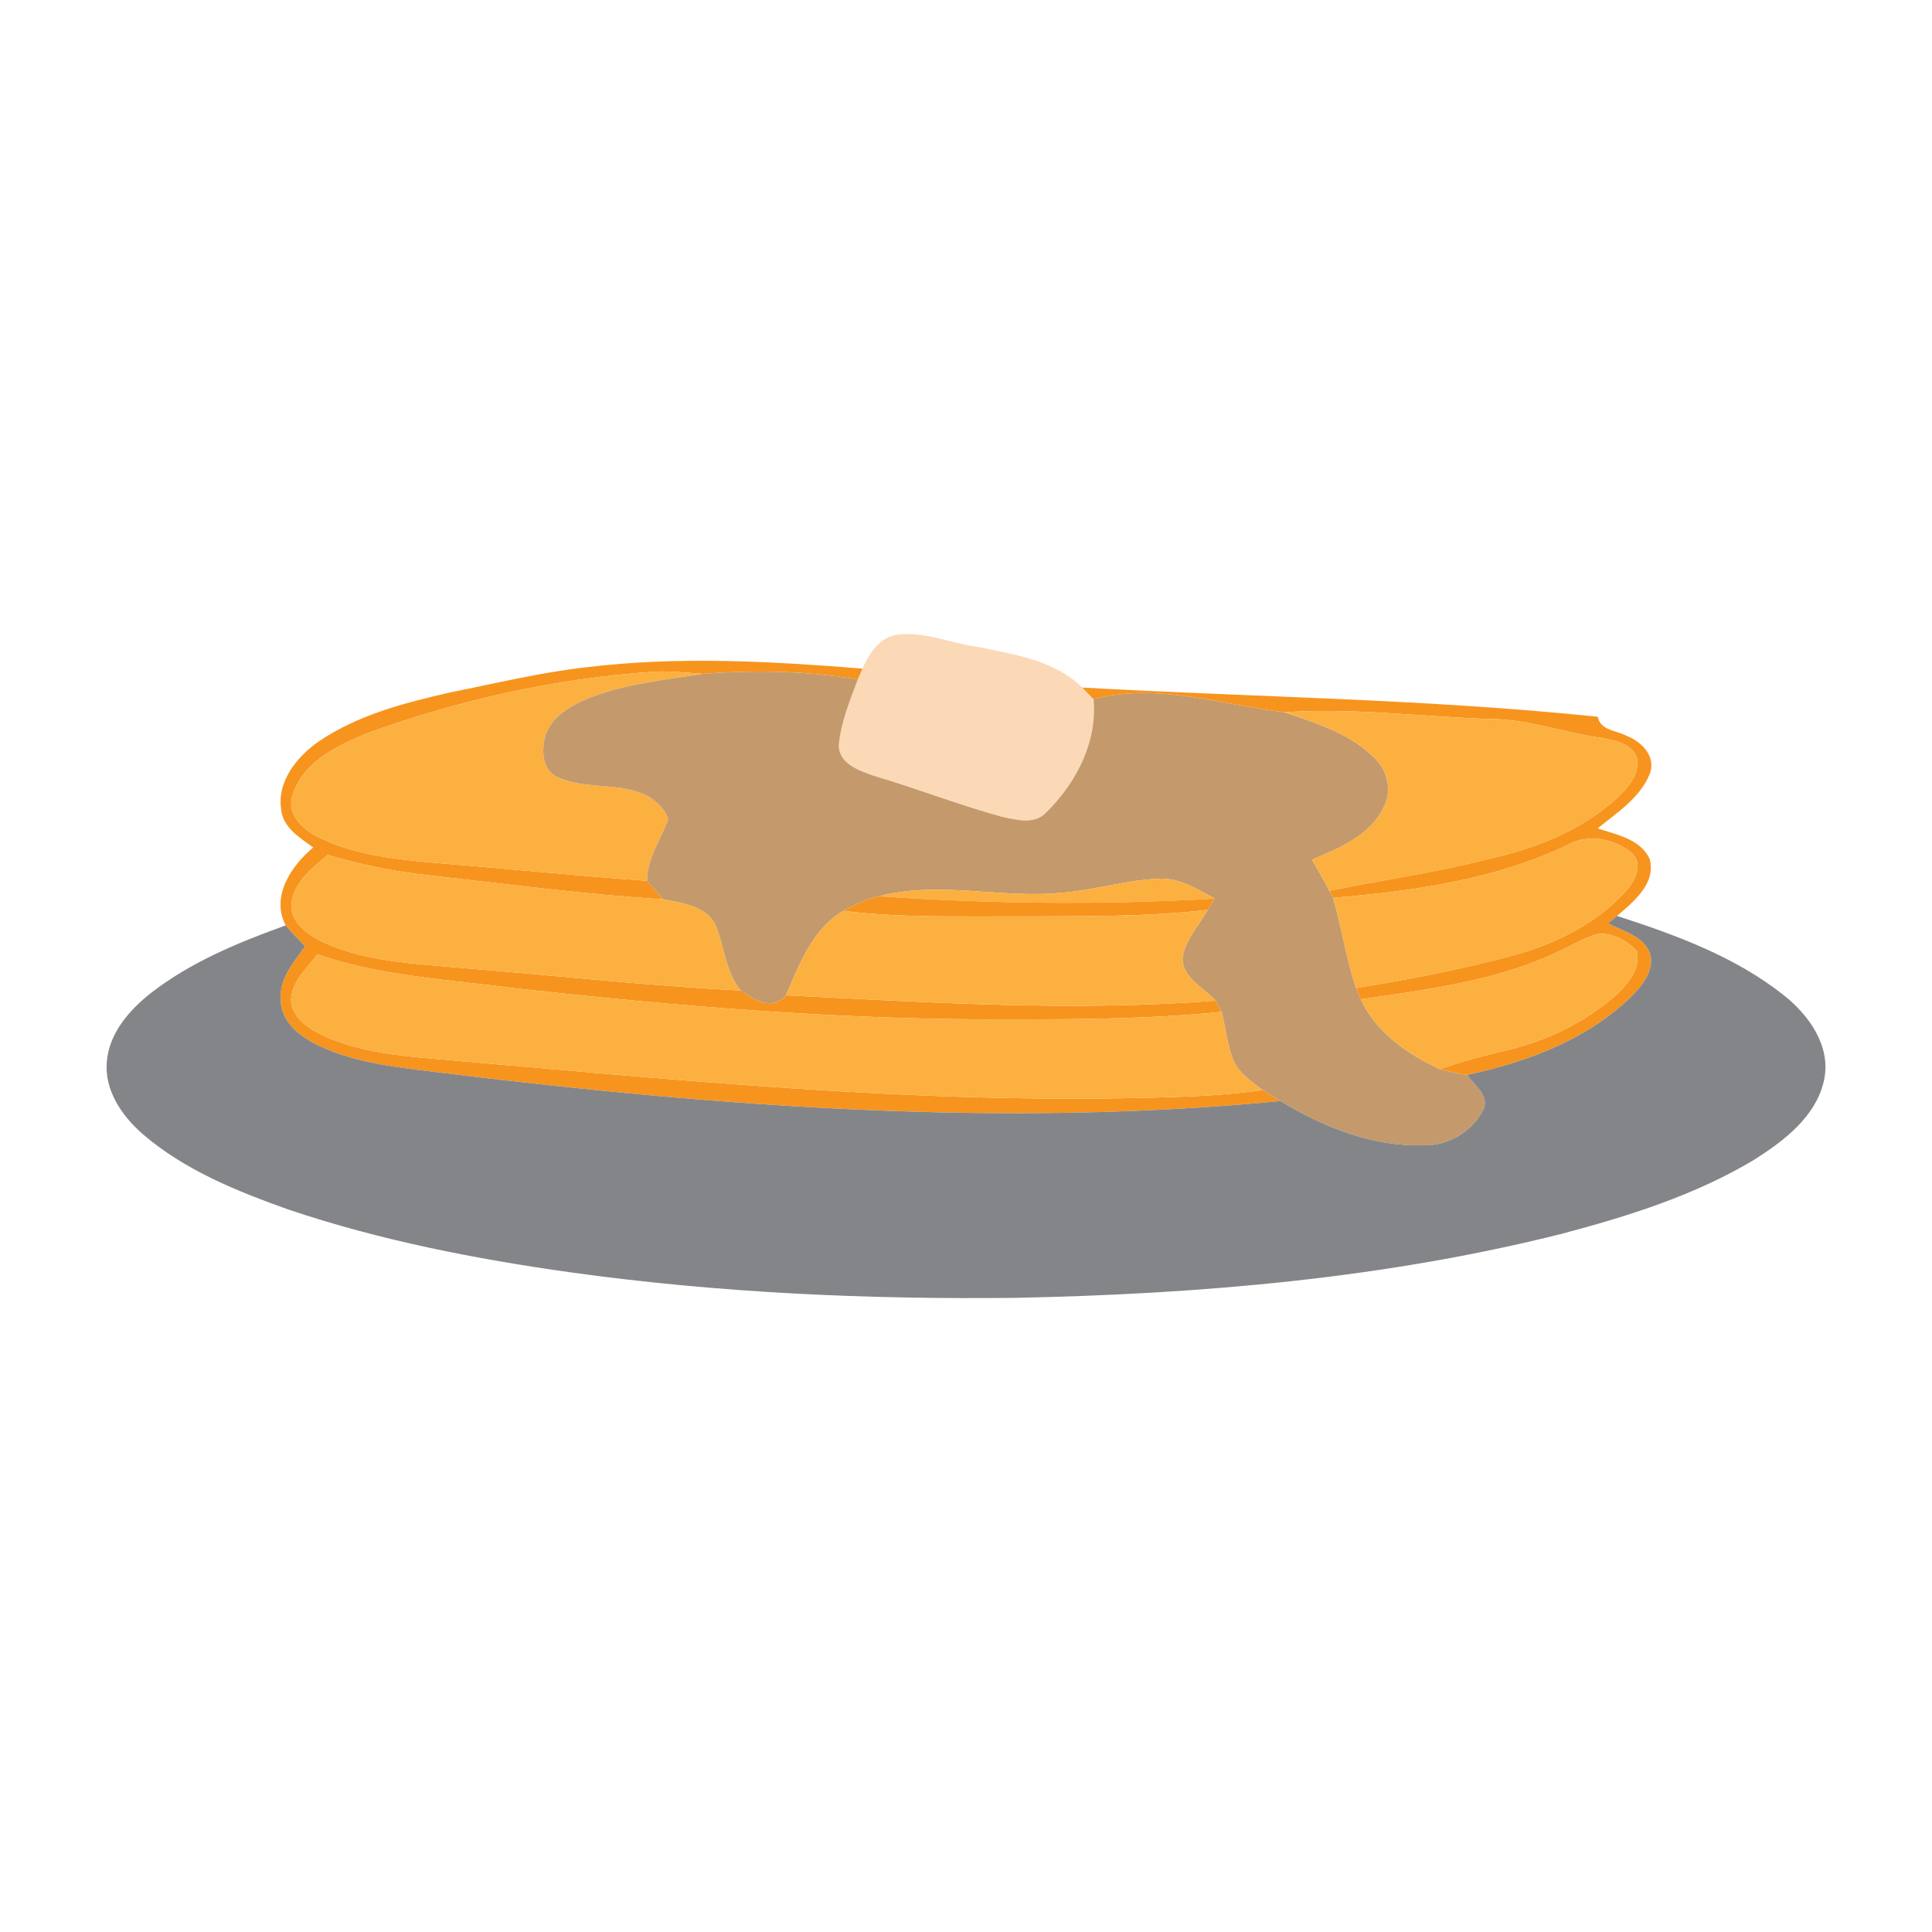 <?xml version="1.0" encoding="UTF-8" ?>
<!DOCTYPE svg PUBLIC "-//W3C//DTD SVG 1.1//EN" "http://www.w3.org/Graphics/SVG/1.1/DTD/svg11.dtd">
<svg width="342pt" height="342pt" viewBox="0 0 342 342" version="1.1" xmlns="http://www.w3.org/2000/svg">
<path fill="#fbd9b7" opacity="1.00" d=" M 152.68 118.35 C 153.85 115.66 155.73 112.73 158.92 112.34 C 163.78 111.75 168.39 113.93 173.15 114.52 C 179.57 115.87 186.72 116.89 191.58 121.71 C 192.07 122.23 193.07 123.26 193.57 123.77 C 194.28 131.48 190.41 138.75 185.03 143.99 C 182.95 146.00 179.83 145.10 177.34 144.58 C 169.68 142.47 162.26 139.57 154.65 137.32 C 152.11 136.42 148.53 135.22 148.48 131.98 C 148.83 127.91 150.43 124.08 151.84 120.29 C 152.05 119.80 152.47 118.83 152.68 118.35 Z" />
<path fill="#f7941e" opacity="1.00" d=" M 104.04 118.09 C 120.20 116.14 136.51 117.07 152.68 118.35 C 152.47 118.83 152.05 119.80 151.84 120.29 C 142.78 118.73 133.58 118.59 124.44 119.29 C 121.64 119.09 118.83 118.77 116.02 118.89 C 98.55 120.05 81.30 123.86 64.87 129.86 C 59.56 132.04 53.37 135.02 51.72 141.04 C 50.82 144.15 53.53 146.71 56.03 148.02 C 62.23 151.23 69.31 152.01 76.16 152.67 C 88.96 153.71 101.74 154.99 114.55 155.93 C 115.51 157.01 116.45 158.10 117.39 159.19 C 103.52 158.34 89.73 156.50 75.93 154.94 C 69.86 154.29 63.86 153.10 58.02 151.33 C 55.25 153.64 52.02 156.15 51.57 160.00 C 51.36 163.38 54.59 165.50 57.26 166.82 C 65.03 170.34 73.73 170.58 82.08 171.38 C 98.43 172.67 114.73 174.53 131.11 175.33 C 133.49 177.03 136.72 178.99 139.13 176.19 C 164.45 177.43 189.88 179.11 215.21 177.13 C 215.47 177.63 215.98 178.63 216.24 179.12 C 204.19 180.35 192.06 180.44 179.95 180.45 C 150.20 180.64 120.51 178.23 90.96 174.91 C 79.30 173.40 67.41 172.78 56.19 168.96 C 54.29 171.38 51.67 173.72 51.52 177.01 C 51.65 180.05 54.44 181.96 56.91 183.17 C 62.28 185.70 68.23 186.61 74.09 187.18 C 118.28 190.99 162.57 195.67 206.99 194.21 C 212.51 194.07 218.02 193.73 223.50 192.97 C 224.53 193.65 225.60 194.28 226.67 194.91 C 177.46 199.63 127.90 195.96 78.96 190.00 C 71.21 189.00 63.16 188.40 56.03 184.91 C 52.94 183.38 49.71 180.78 49.69 177.01 C 49.38 173.28 52.00 170.34 54.00 167.51 C 52.83 166.29 51.65 165.10 50.57 163.81 C 47.90 158.70 51.55 153.25 55.45 150.02 C 53.03 148.27 49.96 146.41 49.74 143.09 C 49.12 138.17 52.59 133.95 56.36 131.29 C 63.36 126.52 71.71 124.39 79.87 122.53 C 87.90 120.93 95.88 118.99 104.04 118.09 Z" />
<path fill="#fcb040" opacity="1.00" d=" M 64.87 129.86 C 81.30 123.86 98.55 120.05 116.02 118.89 C 118.83 118.77 121.64 119.09 124.44 119.29 C 117.45 120.40 110.26 121.07 103.67 123.81 C 100.70 125.11 97.50 127.03 96.51 130.34 C 95.87 132.75 95.93 136.03 98.40 137.41 C 103.34 139.91 109.30 138.37 114.30 140.74 C 116.04 141.67 117.68 143.08 118.28 145.02 C 116.98 148.65 114.55 151.91 114.55 155.93 C 101.74 154.99 88.96 153.71 76.16 152.67 C 69.31 152.01 62.23 151.23 56.03 148.02 C 53.53 146.71 50.82 144.15 51.72 141.04 C 53.37 135.02 59.56 132.04 64.87 129.86 Z" />
<path fill="#c49a6c" opacity="1.00" d=" M 124.44 119.29 C 133.58 118.59 142.78 118.73 151.84 120.29 C 150.43 124.08 148.83 127.91 148.48 131.98 C 148.53 135.22 152.11 136.42 154.65 137.32 C 162.26 139.57 169.68 142.47 177.34 144.58 C 179.83 145.10 182.95 146.00 185.03 143.99 C 190.41 138.75 194.28 131.48 193.57 123.77 C 204.82 120.76 216.18 124.78 227.38 126.08 C 233.12 128.02 239.27 129.93 243.57 134.44 C 245.72 136.62 246.39 140.10 244.96 142.86 C 242.59 147.92 237.07 150.12 232.25 152.18 C 233.30 154.00 234.35 155.82 235.33 157.69 L 235.98 158.94 C 237.53 164.21 238.27 169.69 240.06 174.89 C 240.27 175.39 240.67 176.40 240.88 176.90 C 243.60 182.78 249.17 186.61 254.88 189.26 C 256.47 189.68 258.08 190.05 259.71 190.28 C 260.98 192.10 263.68 193.87 262.60 196.41 C 260.67 200.26 256.39 202.86 252.06 202.73 C 242.96 203.03 234.32 199.55 226.67 194.91 C 225.60 194.28 224.53 193.65 223.50 192.97 C 221.54 191.49 219.35 190.01 218.32 187.70 C 217.24 184.95 216.97 181.97 216.24 179.12 C 215.98 178.63 215.47 177.63 215.21 177.13 C 213.01 174.74 208.87 172.93 209.37 169.10 C 210.11 166.10 212.28 163.71 213.77 161.06 C 214.09 160.57 214.72 159.57 215.04 159.07 C 211.96 157.44 208.79 155.34 205.14 155.55 C 199.35 155.79 193.76 157.58 187.99 158.03 C 177.20 159.13 166.24 155.86 155.59 158.66 C 153.36 159.16 151.29 160.15 149.29 161.24 C 143.79 164.47 141.56 170.65 139.13 176.19 C 136.72 178.99 133.49 177.03 131.11 175.33 C 128.29 171.93 128.25 167.34 126.52 163.46 C 124.68 160.31 120.65 159.84 117.39 159.19 C 116.45 158.10 115.51 157.01 114.55 155.93 C 114.55 151.91 116.98 148.65 118.28 145.02 C 117.68 143.08 116.04 141.67 114.30 140.74 C 109.30 138.37 103.34 139.91 98.40 137.41 C 95.93 136.03 95.87 132.75 96.51 130.34 C 97.50 127.03 100.70 125.11 103.67 123.81 C 110.26 121.07 117.45 120.40 124.44 119.29 Z" />
<path fill="#f7941e" opacity="1.00" d=" M 191.58 121.71 C 221.99 123.41 252.51 123.73 282.83 126.88 C 283.31 129.34 286.10 129.27 287.91 130.25 C 290.59 131.24 293.23 133.94 292.03 137.02 C 290.31 141.26 286.23 143.86 282.81 146.64 C 286.13 147.74 290.36 148.51 292.01 152.01 C 293.23 156.38 289.16 159.62 286.25 162.14 C 285.71 162.58 285.18 163.01 284.64 163.45 C 287.35 164.88 291.16 165.72 292.16 169.04 C 292.80 172.04 290.56 174.61 288.60 176.59 C 280.76 184.13 270.18 188.03 259.71 190.28 C 258.08 190.05 256.47 189.68 254.88 189.26 C 258.79 187.87 262.81 186.84 266.85 185.88 C 273.92 184.19 280.68 180.93 286.13 176.09 C 288.23 174.13 290.44 171.45 289.77 168.36 C 288.06 166.55 285.60 165.16 283.05 165.30 C 281.11 165.73 279.38 166.74 277.61 167.59 C 266.26 173.50 253.36 175.07 240.88 176.90 C 240.67 176.40 240.27 175.39 240.06 174.89 C 249.47 173.40 258.82 171.55 268.01 169.08 C 275.39 167.06 282.61 163.49 287.81 157.77 C 289.32 156.04 290.95 153.02 288.94 151.07 C 285.88 148.50 281.26 147.52 277.63 149.51 C 264.68 155.74 250.16 157.75 235.98 158.94 L 235.33 157.69 C 244.55 155.77 253.89 154.51 263.02 152.16 C 271.45 150.35 279.79 147.12 286.26 141.27 C 288.16 139.47 290.25 137.08 289.80 134.27 C 288.97 131.58 285.79 131.08 283.41 130.60 C 276.85 129.72 270.54 127.29 263.86 127.28 C 251.70 126.90 239.55 125.24 227.38 126.08 C 216.18 124.78 204.82 120.76 193.57 123.77 C 193.07 123.26 192.07 122.23 191.58 121.71 Z" />
<path fill="#fcb040" opacity="1.00" d=" M 227.38 126.08 C 239.55 125.24 251.70 126.90 263.86 127.28 C 270.54 127.29 276.85 129.72 283.41 130.60 C 285.79 131.08 288.97 131.58 289.80 134.27 C 290.25 137.08 288.16 139.47 286.26 141.27 C 279.79 147.12 271.45 150.35 263.02 152.16 C 253.89 154.51 244.55 155.77 235.33 157.69 C 234.35 155.82 233.30 154.00 232.25 152.18 C 237.07 150.12 242.59 147.92 244.96 142.86 C 246.39 140.10 245.72 136.62 243.57 134.44 C 239.27 129.93 233.12 128.02 227.38 126.08 Z" />
<path fill="#fcb040" opacity="1.00" d=" M 277.63 149.51 C 281.26 147.52 285.88 148.50 288.94 151.07 C 290.95 153.02 289.32 156.04 287.81 157.77 C 282.61 163.49 275.39 167.06 268.01 169.08 C 258.82 171.55 249.47 173.40 240.06 174.89 C 238.27 169.69 237.53 164.21 235.98 158.94 C 250.16 157.75 264.68 155.74 277.63 149.51 Z" />
<path fill="#fcb040" opacity="1.00" d=" M 58.02 151.33 C 63.86 153.10 69.86 154.29 75.93 154.94 C 89.73 156.50 103.52 158.34 117.39 159.19 C 120.65 159.84 124.68 160.31 126.52 163.46 C 128.25 167.34 128.29 171.93 131.11 175.33 C 114.73 174.53 98.43 172.67 82.08 171.38 C 73.73 170.58 65.03 170.34 57.26 166.82 C 54.59 165.50 51.36 163.38 51.57 160.00 C 52.02 156.15 55.25 153.64 58.02 151.33 Z" />
<path fill="#fcb040" opacity="1.00" d=" M 187.99 158.03 C 193.76 157.58 199.35 155.79 205.14 155.55 C 208.79 155.34 211.96 157.44 215.04 159.07 C 195.24 160.21 175.37 160.01 155.59 158.66 C 166.24 155.86 177.20 159.13 187.99 158.03 Z" />
<path fill="#f7941e" opacity="1.00" d=" M 149.29 161.24 C 151.29 160.15 153.36 159.16 155.59 158.66 C 175.37 160.01 195.24 160.21 215.04 159.07 C 214.72 159.57 214.09 160.57 213.77 161.06 C 202.57 162.38 191.24 162.16 179.98 162.23 C 169.75 162.18 159.47 162.51 149.29 161.24 Z" />
<path fill="#fcb040" opacity="1.00" d=" M 139.13 176.19 C 141.56 170.65 143.79 164.47 149.29 161.24 C 159.47 162.51 169.75 162.18 179.98 162.23 C 191.24 162.16 202.57 162.38 213.77 161.06 C 212.28 163.71 210.11 166.10 209.37 169.10 C 208.87 172.93 213.01 174.74 215.21 177.13 C 189.88 179.11 164.45 177.43 139.13 176.19 Z" />
<path fill="#848588" opacity="1.00" d=" M 284.64 163.45 C 285.18 163.01 285.71 162.58 286.25 162.14 C 296.62 165.49 307.14 169.33 315.77 176.18 C 320.22 179.70 324.14 185.16 322.91 191.13 C 321.52 197.67 315.76 201.98 310.42 205.36 C 299.97 211.60 288.25 215.28 276.56 218.38 C 245.01 226.33 212.40 229.07 179.95 229.74 C 153.60 230.05 127.19 228.87 101.07 225.24 C 84.17 222.86 67.32 219.59 51.11 214.13 C 41.97 210.88 32.71 207.16 25.27 200.76 C 21.61 197.57 18.46 193.04 18.91 187.96 C 19.30 182.86 22.95 178.73 26.82 175.70 C 33.88 170.25 42.23 166.82 50.57 163.81 C 51.65 165.10 52.83 166.29 54.00 167.51 C 52.00 170.34 49.38 173.28 49.69 177.01 C 49.71 180.78 52.94 183.38 56.03 184.91 C 63.16 188.40 71.21 189.00 78.96 190.00 C 127.90 195.96 177.46 199.63 226.67 194.91 C 234.32 199.55 242.96 203.03 252.06 202.73 C 256.39 202.86 260.67 200.26 262.60 196.41 C 263.68 193.87 260.98 192.10 259.71 190.28 C 270.18 188.03 280.76 184.13 288.60 176.59 C 290.56 174.61 292.80 172.04 292.16 169.04 C 291.16 165.72 287.35 164.88 284.64 163.45 Z" />
<path fill="#fcb040" opacity="1.00" d=" M 277.61 167.59 C 279.38 166.74 281.11 165.73 283.05 165.30 C 285.60 165.16 288.06 166.55 289.77 168.36 C 290.44 171.45 288.23 174.13 286.13 176.09 C 280.68 180.93 273.92 184.19 266.85 185.88 C 262.81 186.84 258.79 187.87 254.88 189.26 C 249.17 186.61 243.60 182.78 240.88 176.90 C 253.36 175.07 266.26 173.50 277.61 167.59 Z" />
<path fill="#fcb040" opacity="1.00" d=" M 56.19 168.96 C 67.41 172.78 79.30 173.40 90.96 174.91 C 120.51 178.23 150.20 180.64 179.95 180.45 C 192.06 180.44 204.19 180.35 216.24 179.12 C 216.97 181.97 217.24 184.95 218.32 187.70 C 219.35 190.01 221.54 191.49 223.50 192.97 C 218.02 193.73 212.51 194.07 206.99 194.21 C 162.57 195.67 118.28 190.99 74.09 187.18 C 68.23 186.61 62.28 185.70 56.91 183.17 C 54.44 181.96 51.65 180.05 51.52 177.01 C 51.67 173.72 54.29 171.38 56.19 168.96 Z" />
</svg>
